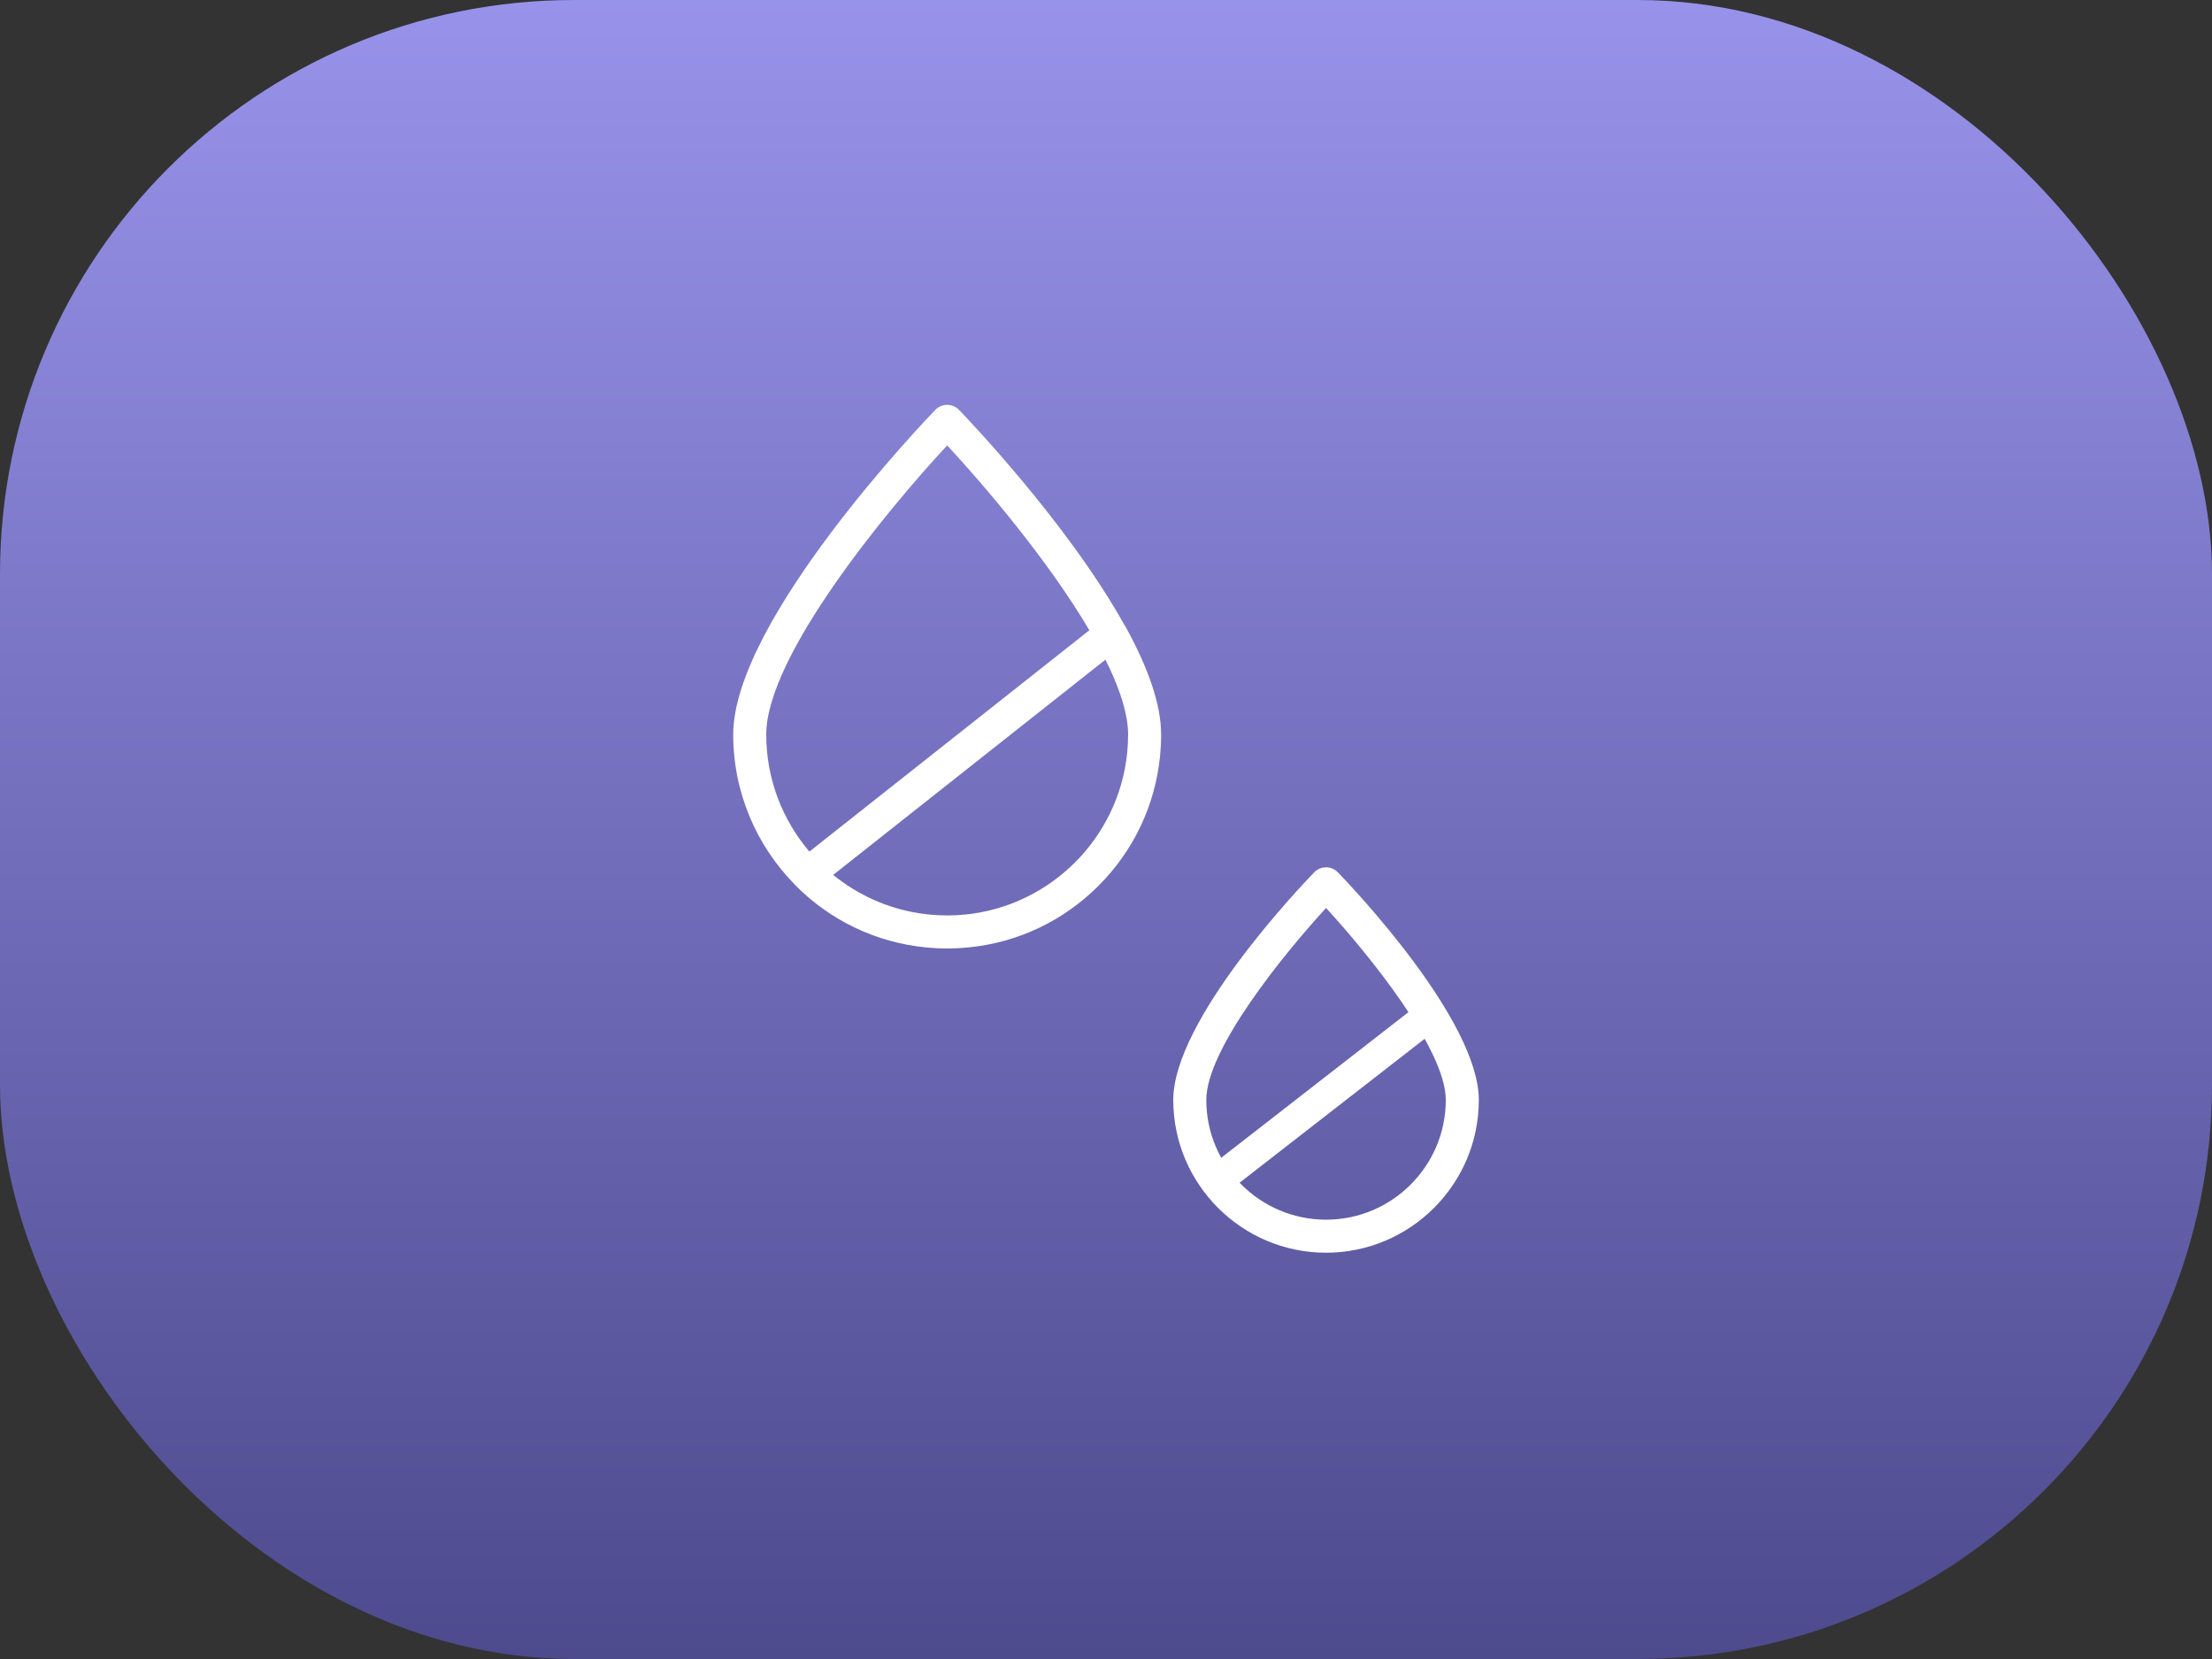 <svg width="100" height="75" viewBox="0 0 100 75" fill="none" xmlns="http://www.w3.org/2000/svg">
<rect x="0" y="0" width="100" height="75" fill="#333333" stroke="none"/>
<rect width="100" height="75" rx="25.962" fill="url(#paint0_linear_226_659)"/>
<path d="M52.475 33.768C52.476 33.745 52.479 33.722 52.48 33.698C52.488 33.535 52.492 33.37 52.492 33.206C52.492 31.901 51.948 30.255 50.874 28.314C50.861 28.29 50.843 28.269 50.828 28.247C48.267 23.637 43.625 18.809 43.356 18.53C43.215 18.385 43.022 18.303 42.819 18.303C42.617 18.303 42.424 18.385 42.283 18.53C41.91 18.916 33.147 28.033 33.147 33.206C33.147 35.853 34.217 38.255 35.946 40.004C35.958 40.017 35.967 40.032 35.98 40.045C37.569 41.635 39.614 42.602 41.821 42.827C41.825 42.828 41.829 42.828 41.833 42.829C41.974 42.843 42.115 42.853 42.257 42.861C42.281 42.862 42.303 42.865 42.327 42.866C42.49 42.874 42.654 42.879 42.819 42.879C42.984 42.879 43.149 42.874 43.312 42.866C43.336 42.865 43.359 42.862 43.382 42.861C43.524 42.853 43.665 42.843 43.806 42.829C43.81 42.828 43.815 42.828 43.819 42.827C46.025 42.602 48.07 41.635 49.66 40.045C51.249 38.456 52.216 36.411 52.441 34.205C52.441 34.201 52.442 34.196 52.443 34.192C52.457 34.051 52.467 33.91 52.475 33.768ZM50.989 33.622C50.988 33.642 50.985 33.662 50.984 33.682C50.977 33.802 50.969 33.921 50.957 34.04C50.957 34.043 50.956 34.047 50.956 34.051C50.56 37.888 47.501 40.946 43.664 41.342C43.661 41.342 43.657 41.343 43.654 41.343C43.535 41.355 43.416 41.363 43.296 41.37C43.276 41.371 43.256 41.374 43.236 41.375C43.098 41.382 42.959 41.385 42.819 41.385C42.687 41.385 42.556 41.382 42.425 41.375C42.39 41.373 42.355 41.371 42.319 41.368C42.221 41.362 42.123 41.355 42.026 41.346C41.992 41.343 41.958 41.339 41.924 41.335C41.82 41.324 41.716 41.311 41.614 41.296C41.591 41.292 41.569 41.289 41.546 41.285C40.091 41.057 38.762 40.443 37.667 39.552L49.974 29.822C50.089 30.052 50.198 30.279 50.296 30.502C50.299 30.51 50.302 30.517 50.306 30.525C50.362 30.655 50.416 30.784 50.467 30.912C50.479 30.942 50.49 30.971 50.501 31.001C50.543 31.109 50.584 31.217 50.621 31.323C50.638 31.372 50.653 31.419 50.669 31.468C50.698 31.555 50.727 31.642 50.753 31.727C50.773 31.794 50.788 31.859 50.806 31.924C50.824 31.99 50.843 32.057 50.858 32.121C50.879 32.207 50.894 32.289 50.91 32.372C50.918 32.414 50.929 32.458 50.936 32.501C50.954 32.606 50.966 32.708 50.976 32.808C50.978 32.826 50.982 32.845 50.983 32.863C50.994 32.981 50.999 33.095 50.999 33.205C50.999 33.345 50.996 33.484 50.989 33.622ZM42.82 20.135C44.548 21.994 47.409 25.371 49.248 28.492L36.591 38.499C35.376 37.071 34.64 35.223 34.64 33.206C34.64 29.666 40.117 23.043 42.82 20.135Z" fill="white"/>
<path d="M60.484 39.438C60.344 39.292 60.15 39.21 59.948 39.21C59.745 39.21 59.552 39.292 59.411 39.438C58.759 40.111 53.041 46.125 53.041 49.726C53.041 53.534 56.139 56.632 59.948 56.632C63.756 56.632 66.854 53.534 66.854 49.726C66.854 46.125 61.136 40.111 60.484 39.438ZM59.948 55.139C56.963 55.139 54.534 52.711 54.534 49.726C54.534 47.426 58.053 43.114 59.948 41.047C61.843 43.113 65.361 47.424 65.361 49.726C65.361 52.711 62.933 55.139 59.948 55.139Z" fill="white"/>
<line x1="55.57" y1="52.947" x2="64.57" y2="45.947" stroke="white" stroke-width="1.4"/>
<defs>
<linearGradient id="paint0_linear_226_659" x1="50" y1="0" x2="50" y2="75" gradientUnits="userSpaceOnUse">
<stop stop-color="#9893EA"/>
<stop offset="1" stop-color="#4D4A8E"/>
</linearGradient>
</defs>
</svg>
